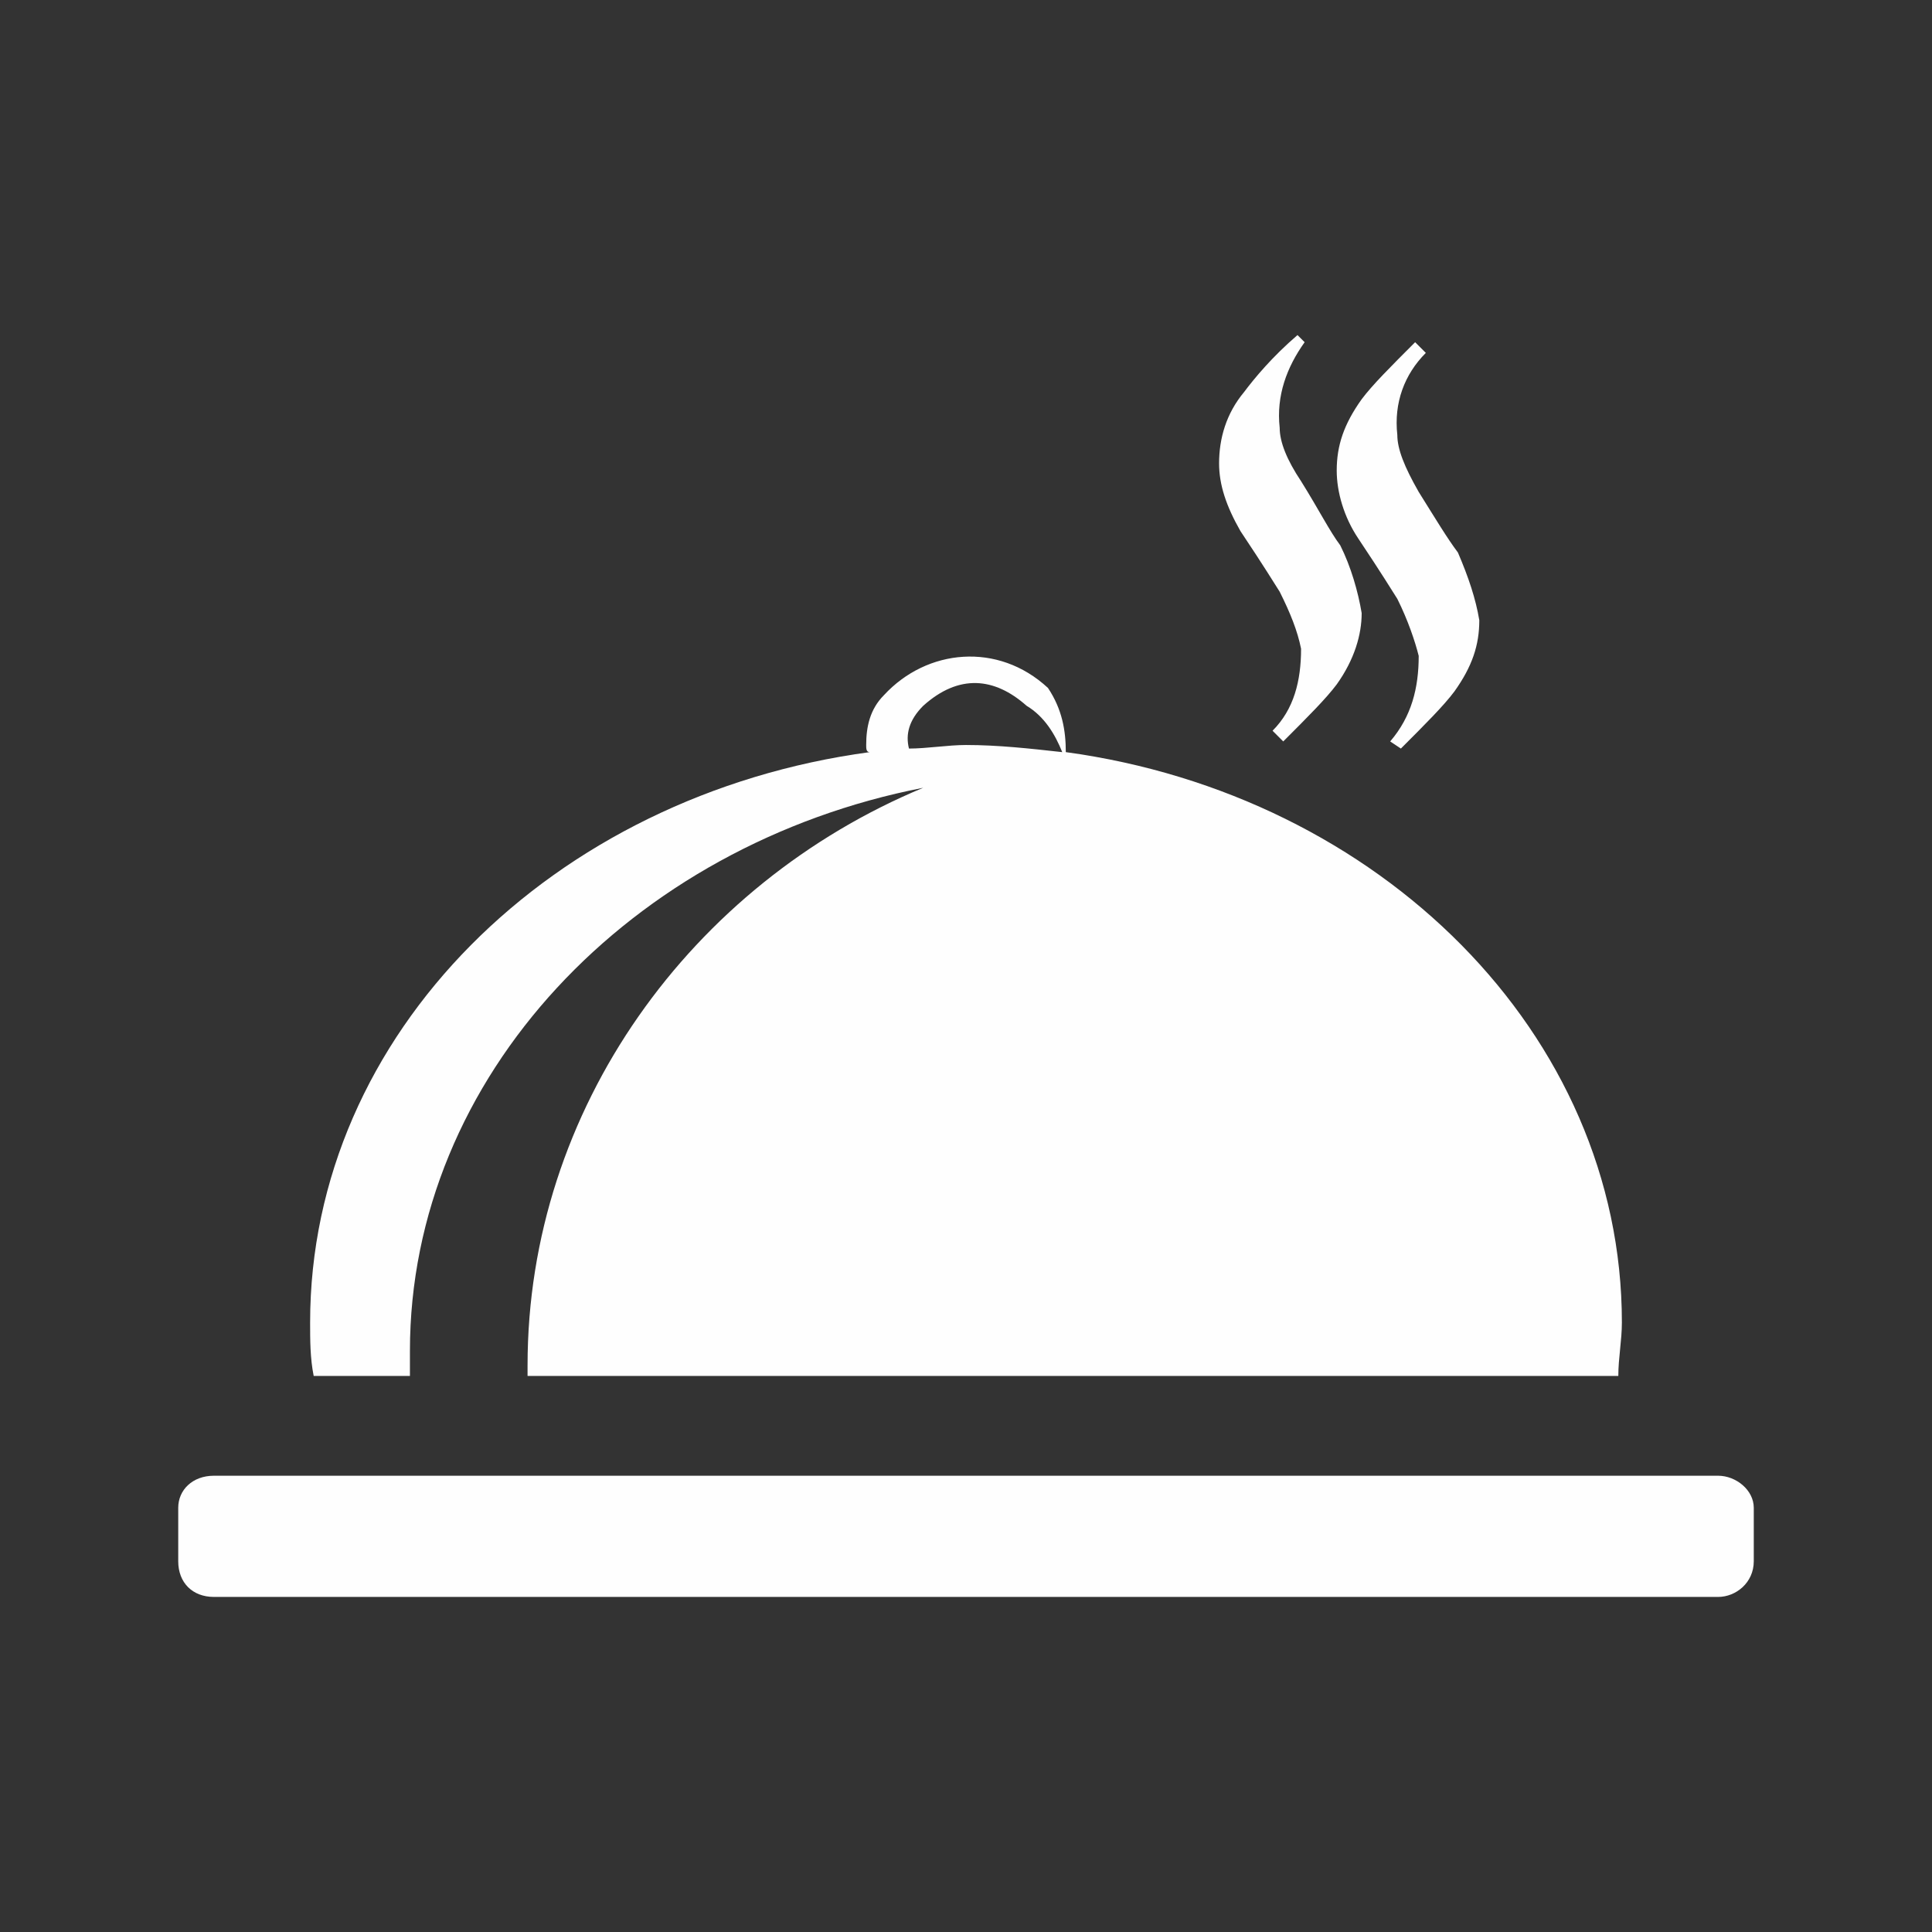 <?xml version="1.0" encoding="UTF-8"?>
<!DOCTYPE svg PUBLIC "-//W3C//DTD SVG 1.1//EN" "http://www.w3.org/Graphics/SVG/1.1/DTD/svg11.dtd">
<!-- Creator: CorelDRAW X7 -->
<svg xmlns="http://www.w3.org/2000/svg" xml:space="preserve" width="50.419mm" height="50.419mm" version="1.1" style="shape-rendering:geometricPrecision; text-rendering:geometricPrecision; image-rendering:optimizeQuality; fill-rule:evenodd; clip-rule:evenodd"
viewBox="0 0 542 542"
 xmlns:xlink="http://www.w3.org/1999/xlink">
 <rect x="0" y="0" width="542" height="542" fill="#333333" stroke="none"/>
 <defs>
  <style type="text/css">
   <![CDATA[
    .fil0 {fill:#FEFEFE}
   ]]>
  </style>
 </defs>
 <g id="Camada_x0020_1">
  <path class="fil0" d="M271 209c9,0 18,1 27,2 -2,-5 -5,-10 -10,-13 -9,-8 -19,-9 -29,0 -4,4 -5,8 -4,12 5,0 11,-1 16,-1zm-211 205l422 0c5,0 10,4 10,9l0 15c0,6 -5,10 -10,10l-422 0c-6,0 -10,-4 -10,-10l0 -15c0,-5 4,-9 10,-9zm337 -318c-7,7 -12,12 -15,16 -5,7 -7,13 -7,20 0,6 2,13 6,19 2,3 6,9 11,17 3,6 5,12 6,16 0,9 -2,17 -8,24l3 2c7,-7 12,-12 15,-16 5,-7 7,-13 7,-20 -1,-6 -3,-12 -6,-19 -3,-4 -6,-9 -11,-17 -4,-7 -6,-12 -6,-16 -1,-9 2,-17 8,-23l-3 -3zm-33 -2c-7,6 -12,12 -15,16 -5,6 -7,13 -7,20 0,6 2,12 6,19 2,3 6,9 11,17 3,6 5,11 6,16 0,9 -2,17 -8,23l3 3c7,-7 12,-12 15,-16 5,-7 7,-14 7,-20 -1,-6 -3,-13 -6,-19 -3,-4 -6,-10 -11,-18 -4,-6 -6,-11 -6,-15 -1,-9 2,-17 7,-24l-2 -2zm-65 117c88,12 156,79 156,160 0,5 -1,10 -1,15l-306 0c0,-1 0,-2 0,-3 0,-72 46,-135 111,-162 -82,16 -144,81 -144,158 0,2 0,5 0,7l-27 0c-1,-5 -1,-10 -1,-15 0,-81 68,-148 157,-160 -1,0 -1,-1 -1,-2 0,-5 1,-10 5,-14 12,-13 32,-15 46,-2 4,6 5,12 5,18z"/>
 </g>
</svg>
